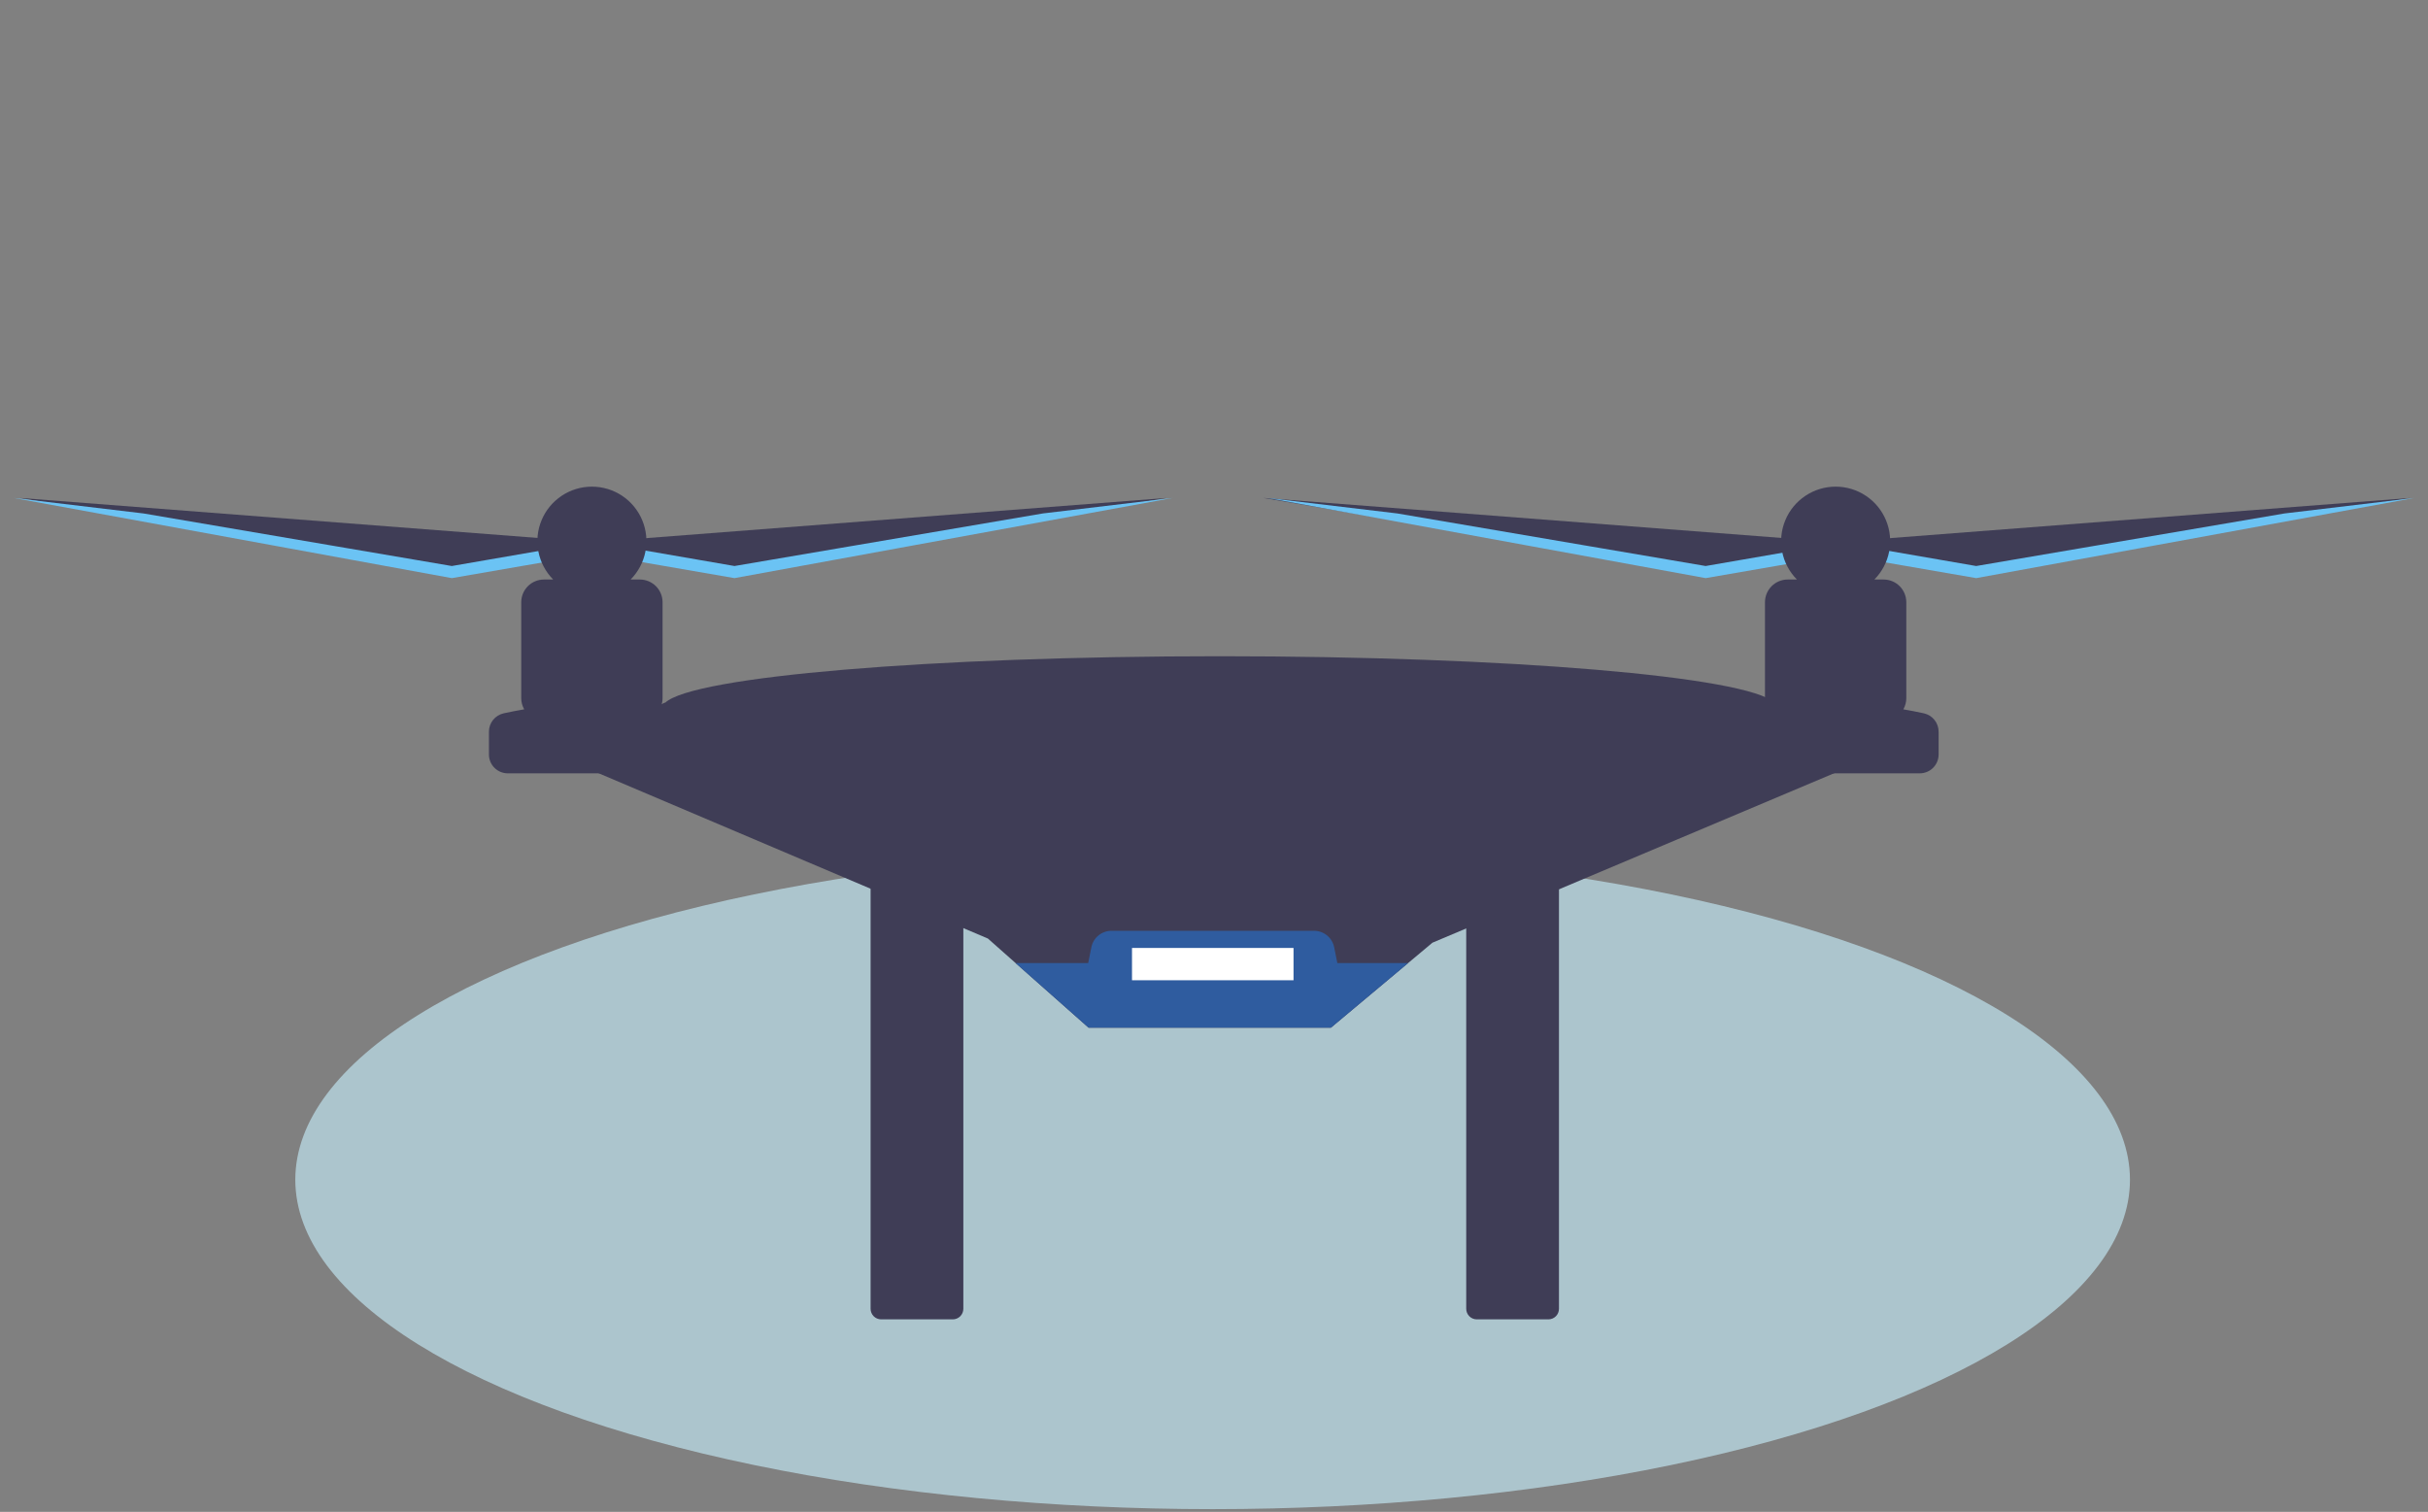 <svg width="888" height="553" viewBox="0 0 888 553" fill="none" xmlns="http://www.w3.org/2000/svg">
<rect x="0" y="0" width="888" height="553" fill="#808080" stroke="none"/>
<g id="undraw_drone_surveillance_kjjg 1">
<ellipse id="Ellipse 1" cx="443.5" cy="431.5" rx="335.5" ry="120.5" fill="#ACC5CD"/>
<g id="Prop-Right">
<path id="Vector" d="M662.946 197.647L462.092 182.14L622.332 209.462L660.731 202.816L662.946 197.647Z" fill="#3F3D56"/>
<path id="Vector_2" d="M623.809 207.031L662.208 200.385L662.585 199.505L664.423 199.647L662.208 204.816L623.809 211.462L463.569 182.14L511.056 187.806L623.809 207.031Z" fill="#6BC3F4"/>
<path id="Vector_3" d="M680.669 197.647L881.523 182.14L721.283 209.462L682.884 202.816L680.669 197.647Z" fill="#3F3D56"/>
<path id="Vector_4" d="M722.76 207.031L684.361 200.385L683.984 199.505L682.146 199.647L684.361 204.816L722.76 211.462L883 182.14L835.513 187.806L722.76 207.031Z" fill="#6BC3F4"/>
</g>
<g id="Prop-Left">
<g id="Group 3">
<path id="Vector_5" d="M208.07 197.647L7.215 182.14L167.456 209.462L205.855 202.816L208.07 197.647Z" fill="#3F3D56"/>
<path id="Vector_6" d="M165.241 207.031L203.639 200.385L204.017 199.505L205.855 199.647L203.639 204.816L165.241 211.462L5 182.14L52.487 187.806L165.241 207.031Z" fill="#6BC3F4"/>
</g>
<g id="Group 2">
<path id="Vector_7" d="M225.792 197.647L426.647 182.14L266.406 209.462L228.008 202.816L225.792 197.647Z" fill="#3F3D56"/>
<g id="Group 1">
<path id="Vector_8" d="M268.622 207.031L230.223 200.385L229.846 199.505L228.008 199.647L230.223 204.816L268.622 211.462L428.862 182.14L381.375 187.806L268.622 207.031Z" fill="#6BC3F4"/>
</g>
</g>
</g>
<g id="Drone-Body">
<g id="Group 8">
<path id="Vector_9" d="M322.269 320.544C321.245 320.545 320.263 320.953 319.539 321.677C318.815 322.401 318.408 323.383 318.407 324.407V478.722C318.408 479.746 318.815 480.728 319.539 481.452C320.263 482.176 321.245 482.584 322.269 482.585H348.465C349.489 482.584 350.471 482.176 351.195 481.452C351.92 480.728 352.327 479.746 352.328 478.722V324.407C352.327 323.383 351.92 322.401 351.195 321.677C350.471 320.953 349.489 320.545 348.465 320.544H322.269Z" fill="#3F3D56"/>
<path id="Vector_10" d="M540.108 320.544C539.084 320.545 538.102 320.953 537.378 321.677C536.654 322.401 536.246 323.383 536.245 324.407V478.722C536.246 479.746 536.654 480.728 537.378 481.452C538.102 482.176 539.084 482.584 540.108 482.585H566.304C567.328 482.584 568.31 482.176 569.034 481.452C569.758 480.728 570.166 479.746 570.167 478.722V324.407C570.166 323.383 569.758 322.401 569.034 321.677C568.31 320.953 567.328 320.545 566.304 320.544H540.108Z" fill="#3F3D56"/>
<g id="Group 7">
<path id="Vector_11" d="M696.462 278.43L679.478 279.169L523.883 344.815L514.977 352.274L486.747 375.904H398.134L371.447 352.274L361.301 343.287L212.049 279.907L198.757 278.43L243.063 257.016H243.299C253.342 247.482 340.315 240.032 446.133 240.032C551.951 240.032 638.923 247.482 648.966 257.016H649.941L696.462 278.43Z" fill="#3F3D56"/>
<path id="Vector_12" d="M241.846 258.11C242.161 257.225 242.323 256.292 242.324 255.353V220.28C242.324 218.076 241.449 215.963 239.891 214.405C238.333 212.846 236.219 211.971 234.016 211.971H230.642C233.412 209.175 235.293 205.623 236.047 201.76C236.802 197.897 236.396 193.898 234.882 190.266C233.367 186.633 230.812 183.53 227.537 181.347C224.262 179.165 220.415 178 216.479 178C212.544 178 208.696 179.165 205.421 181.347C202.147 183.53 199.591 186.633 198.077 190.266C196.562 193.898 196.157 197.897 196.911 201.76C197.666 205.623 199.546 209.175 202.316 211.971H198.943C197.852 211.971 196.771 212.186 195.763 212.603C194.755 213.021 193.839 213.633 193.068 214.405C192.296 215.176 191.684 216.092 191.266 217.1C190.849 218.108 190.634 219.189 190.634 220.28V255.353C190.633 256.789 191.007 258.2 191.719 259.448C189.211 259.887 186.703 260.365 184.195 260.916C182.668 261.258 181.302 262.11 180.325 263.333C179.347 264.556 178.816 266.075 178.819 267.641V275.973C178.819 277.8 179.545 279.552 180.836 280.844C182.128 282.135 183.88 282.861 185.706 282.861H263.739V262.185C256.534 260.37 249.222 259.009 241.846 258.11V258.11Z" fill="#3F3D56"/>
<g id="Group 6">
<path id="Vector_13" d="M703.639 260.916C701.132 260.365 698.624 259.887 696.116 259.448C696.827 258.2 697.201 256.789 697.201 255.353V220.28C697.201 219.189 696.986 218.108 696.568 217.1C696.151 216.092 695.539 215.176 694.767 214.405C693.996 213.633 693.08 213.021 692.072 212.603C691.064 212.186 689.983 211.971 688.892 211.971H685.518C688.288 209.175 690.169 205.622 690.924 201.76C691.678 197.897 691.273 193.898 689.758 190.266C688.244 186.633 685.688 183.53 682.413 181.347C679.139 179.165 675.291 178 671.356 178C667.42 178 663.573 179.165 660.298 181.347C657.023 183.53 654.467 186.633 652.953 190.266C651.439 193.898 651.033 197.897 651.788 201.76C652.542 205.622 654.423 209.175 657.193 211.971H653.819C652.728 211.971 651.648 212.186 650.64 212.603C649.631 213.021 648.715 213.633 647.944 214.405C647.172 215.176 646.56 216.092 646.143 217.1C645.725 218.108 645.51 219.189 645.51 220.28V255.353C645.512 256.292 645.674 257.225 645.989 258.11C638.613 259.009 631.301 260.37 624.096 262.185V282.861H702.129C703.955 282.861 705.707 282.135 706.999 280.844C708.29 279.552 709.016 277.8 709.016 275.973V267.641C709.019 266.075 708.488 264.556 707.51 263.333C706.532 262.11 705.167 261.258 703.639 260.916V260.916Z" fill="#3F3D56"/>
</g>
</g>
</g>
<g id="Group 9">
<path id="Vector_14" d="M514.977 352.274L486.747 375.904H398.134L371.447 352.274H397.987L399.146 346.492C399.486 344.791 400.404 343.261 401.745 342.161C403.086 341.061 404.767 340.459 406.501 340.459H480.595C482.33 340.459 484.01 341.061 485.351 342.161C486.692 343.261 487.61 344.791 487.95 346.492L489.11 352.274H514.977Z" fill="#2F5C9F"/>
<path id="Vector_15" d="M473.086 346.735H414.011V358.55H473.086V346.735Z" fill="white"/>
</g>
</g>
</g>
</svg>
